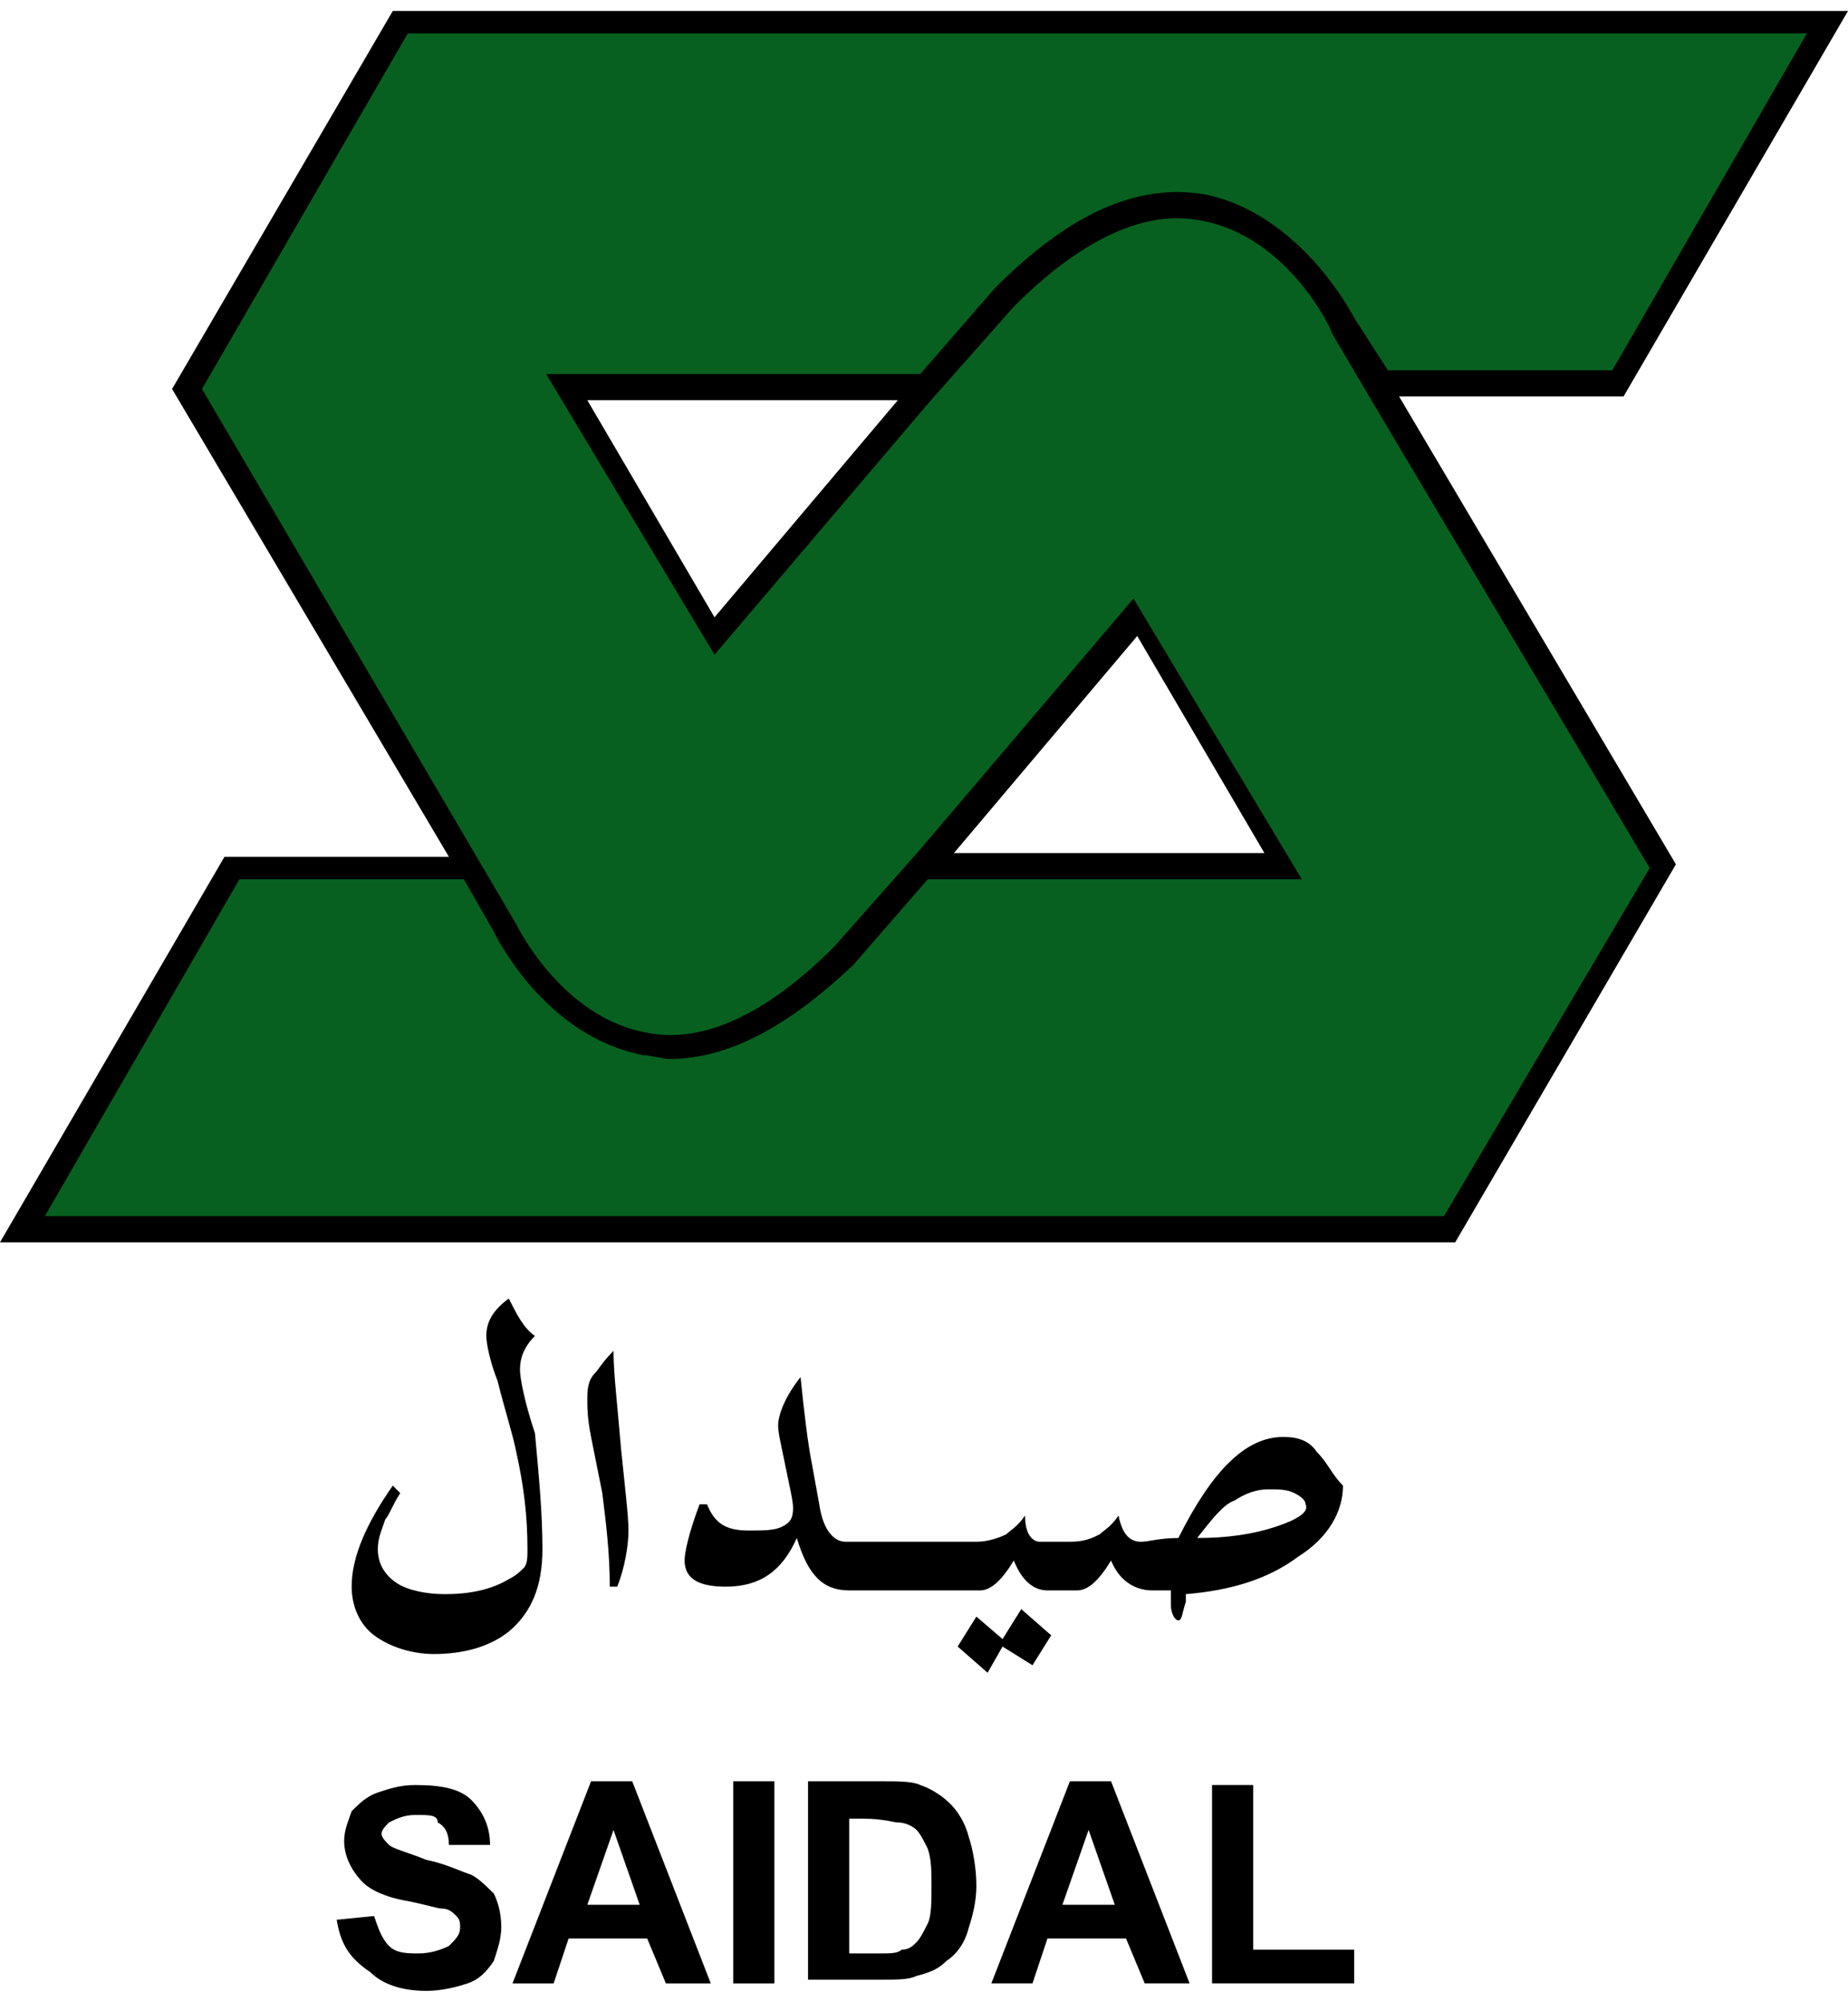 <svg height="2500" viewBox="2.2 1.8 49.4 52.9" width="2309" xmlns="http://www.w3.org/2000/svg"><path d="m45.5 11.8 5.6-9.6h-38.2l-5.7 9.8 7.6 12.8h-6.4l-5.6 9.6h38.2l5.7-9.8-7.6-12.8zm-18.6 0-5.6 6.6-4-6.6zm.1 12.8 5.6-6.6 4 6.6z" fill="#07601f"/><path d="m16.1 38.1c0-.3.1-.6.4-.9-.3-.2-.5-.6-.7-1-.4.3-.6.6-.6 1 0 .2.1.7.3 1.2.2.8.4 1.4.5 1.9.2.9.3 1.7.3 2.6 0 .2 0 .4-.1.5s-.2.2-.4.3c-.5.3-1.1.4-1.7.4-.5 0-1-.1-1.3-.3s-.5-.5-.5-.9c0-.3.1-.5.2-.8.1-.1.2-.4.4-.7l-.2-.2c-.7 1-1.1 1.9-1.1 2.7 0 .5.2 1 .6 1.3s1 .5 1.6.5c.8 0 1.5-.2 2-.6.6-.5.9-1.2.9-2.2s-.1-2-.2-3.1c-.3-.9-.4-1.5-.4-1.7zm2.5-.5c-.3.3-.4.5-.5.6-.2.2-.2.5-.2.7s0 .5.1 1l.3 1.5c.1.8.2 1.6.2 2.5h.2c.2-.5.3-1.1.3-1.5s-.1-1.2-.2-2.2c-.1-1.2-.2-2-.2-2.6zm10.4 7.7-.7-.6-.5.8.8.7.4-.7.8.5.5-.8-.8-.7zm8.4-5c-.2-.3-.5-.4-.9-.4-1 0-1.9.9-2.8 2.7-.5 0-.8.1-1 .1-.3 0-.5-.2-.6-.7-.2.3-.4.4-.5.5-.2.1-.4.2-.8.2h-.8c-.2 0-.4-.2-.4-.7-.2.3-.4.4-.5.5-.2.1-.5.2-.8.2h-3.5c-.3 0-.6-.3-.7-1l-.2-1.1c-.1-.5-.2-1.3-.3-2.3-.4.5-.6 1-.6 1.3 0 .2.1.6.2 1.1s.2.9.2 1.1c0 .3-.1.4-.3.5s-.5.1-.9.1c-.6 0-.9-.2-1.1-.7h-.2c-.3.8-.4 1.3-.4 1.5 0 .5.4.7 1.1.7.9 0 1.5-.4 1.9-1.3.3 1 .7 1.4 1.4 1.4h3.5c.3 0 .6-.3.9-.8.2.5.5.8.9.8h.8c.3 0 .6-.3.9-.8.2.5.6.8 1.1.8h.5v.4c0 .2.1.4.2.4s.1-.2.2-.5v-.2c1.2-.1 2.2-.4 3-1 .8-.5 1.2-1.2 1.2-1.9-.3-.3-.4-.6-.7-.9zm-1.1 2c-.6.2-1.3.3-2.1.3.4-.5.7-.9 1-1 .3-.2.6-.3.9-.3s.5 0 .7.1.3.2.3.3c.1.2-.2.4-.8.6zm-25.1 10.5 1-.1c.1.3.2.6.4.8s.5.2.8.2.6-.1.8-.2c.2-.2.3-.3.3-.5 0-.1 0-.2-.1-.3s-.2-.2-.4-.2c-.1 0-.4-.1-.9-.2-.6-.1-1-.3-1.2-.5-.3-.3-.5-.7-.5-1.1 0-.3.1-.5.2-.8.2-.2.4-.4.7-.5s.6-.2 1-.2c.7 0 1.2.1 1.5.4s.5.7.5 1.2h-1.1c0-.3-.1-.5-.3-.6 0-.2-.2-.2-.6-.2-.3 0-.5.1-.7.2-.1.1-.2.2-.2.3s.1.2.2.3.5.2 1 .4c.5.1.9.3 1.2.4.2.1.4.3.6.5.1.2.2.5.2.9 0 .3-.1.6-.2.9-.2.3-.4.5-.7.6s-.7.2-1.1.2c-.7 0-1.2-.2-1.5-.5-.6-.4-.8-.8-.9-1.4zm10 1.7h-1.2l-.5-1.2h-2.1l-.4 1.2h-1.1l2.1-5.4h1.1zm-1.9-2.1-.7-2-.7 2zm2.5 2.1v-5.4h1.1v5.4zm2-5.4h2c.4 0 .8 0 1 .1.3.1.6.3.8.5s.4.5.5.9c.1.3.2.8.2 1.3 0 .4-.1.8-.2 1.1-.1.4-.3.7-.6.9-.2.2-.4.3-.8.4-.2.1-.5.1-.9.1h-2zm1.1 1v3.6h.8c.3 0 .5 0 .6-.1.2 0 .3-.1.4-.2s.2-.3.3-.5.1-.6.1-1 0-.7-.1-1c-.1-.2-.2-.4-.3-.5s-.3-.2-.5-.2c-.1 0-.4-.1-.9-.1zm9.1 4.4h-1.2l-.5-1.2h-2.1l-.4 1.2h-1.1l2.1-5.4h1.1zm-2-2.1-.7-2-.7 2zm2.6 2.1v-5.3h1.1v4.4h2.7v.9zm11-42.4 6-10.3h-38.9l-5.9 10.1 7.4 12.5h-6l-6 10.3h38.9l5.9-10.1-7.4-12.5zm-4.8 21.9h-37.4l5.2-9h6l.8 1.4c.1.2 1.4 2.8 4 3.3.2 0 .5.1.7.1 1.6 0 3.2-.9 4.9-2.5l2-2.3h10l-4.5-7.5-5.7 6.7-2.3 2.6c-1.8 1.8-3.5 2.6-5 2.3-2.3-.4-3.5-2.9-3.5-2.9l-1-1.7-7.4-12.6 5.5-9.5h37.4l-5.2 9h-6l-.9-1.4c-.1-.2-1.5-2.8-4-3.3-1.8-.3-3.6.5-5.6 2.5l-2 2.3h-10l4.5 7.5 5.7-6.7 2.3-2.6c1.8-1.8 3.5-2.6 5-2.3 2.3.4 3.5 2.9 3.5 3l1 1.7 7.5 12.6zm-13.1-9.7 4.9-5.8 3.4 5.8zm-1.5-12.1-4.9 5.8-3.4-5.8z"/></svg>